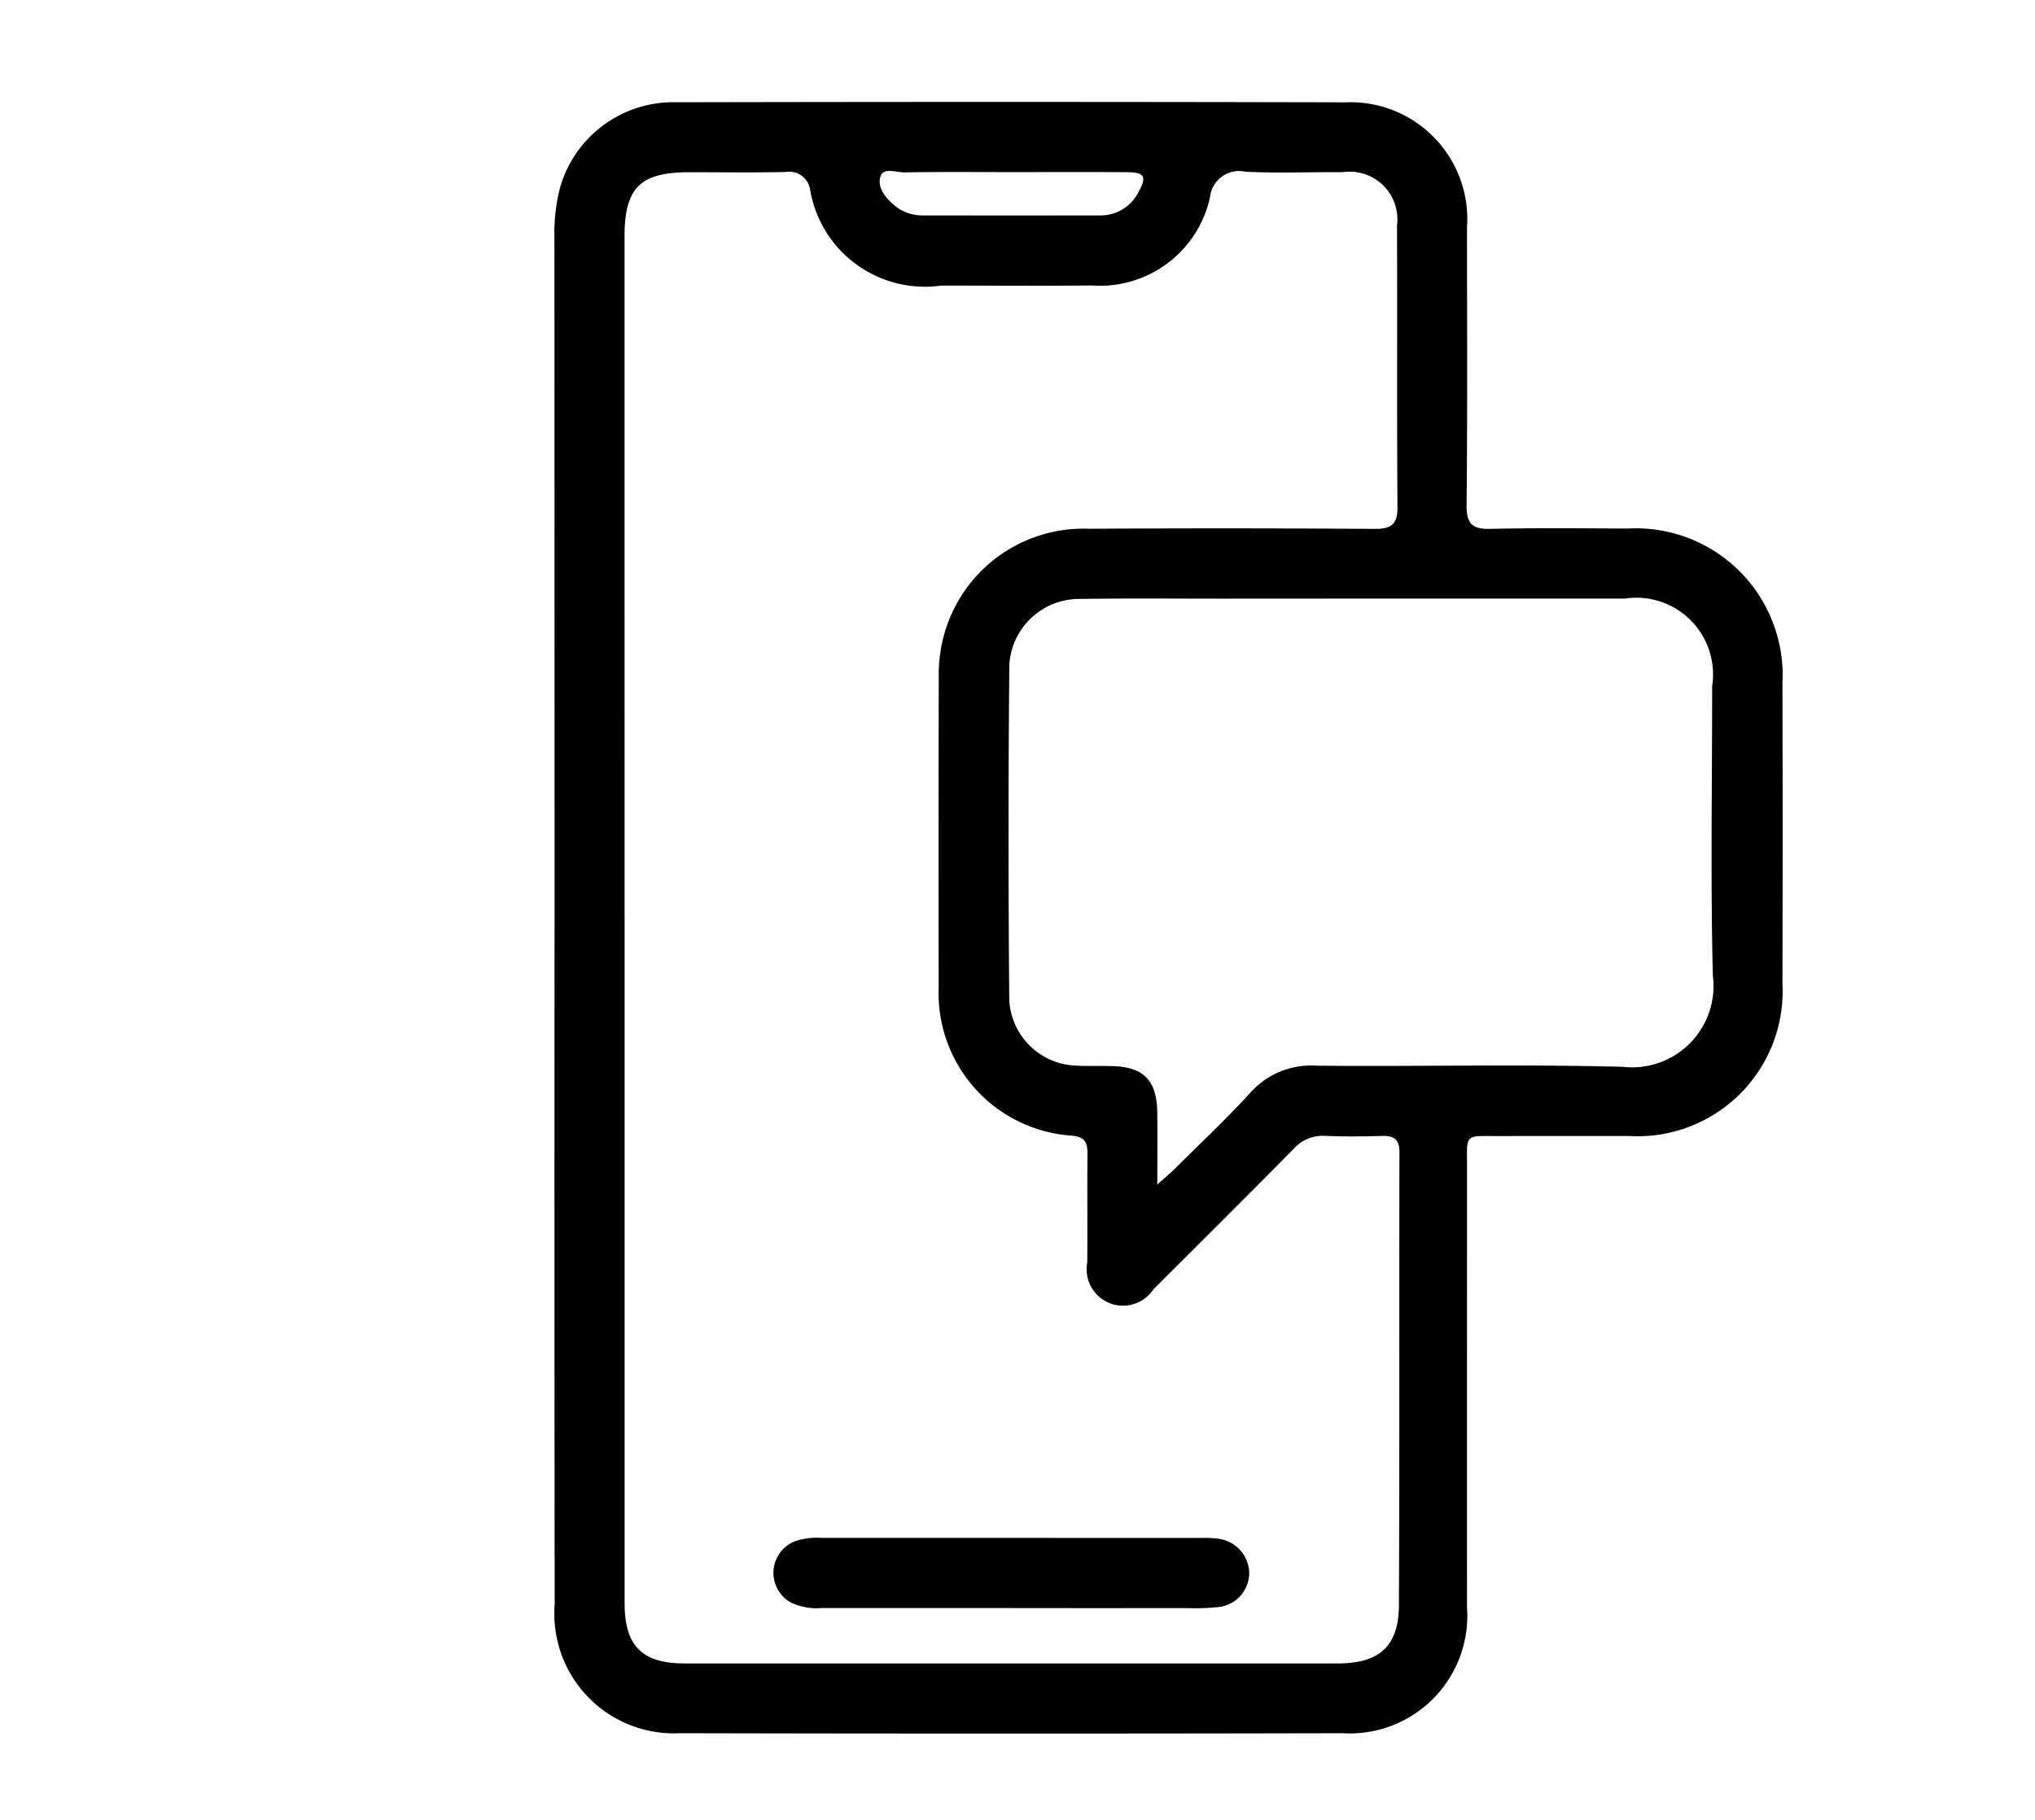 <svg id="Layer_1" data-name="Layer 1" xmlns="http://www.w3.org/2000/svg" viewBox="0 0 31.023 27.748"><title>otp</title><path d="M8.454,13.984Q8.454,8.801,8.452,3.618a2.792,2.792,0,0,1,.083-.747,1.795,1.795,0,0,1,1.783-1.312q5.096-.011,10.192.001a1.781,1.781,0,0,1,1.854,1.906c.001,1.413.008,2.826-.006,4.239-.003.285.09.365.365.358.696-.016,1.394-.008,2.09-.005a2.238,2.238,0,0,1,2.36,2.349q.006,2.294-0,4.588a2.212,2.212,0,0,1-2.343,2.324c-.648.001-1.297-.001-1.945.001-.579.002-.52-.056-.52.506q-.002,3.339-.001,6.678a1.793,1.793,0,0,1-1.898,1.92q-5.052.011-10.104 0a1.823,1.823,0,0,1-1.906-1.96Q8.45,19.225,8.454,13.984Zm1.068.006q0,5.226 0,10.453c0.0.65.267.917.915.917q4.98.001,9.959 0c.63-0.0.927-.262.93-.885.011-2.303.003-4.607.008-6.911 0-.196-.085-.251-.264-.246-.29.008-.581.012-.871-.001a.595.595,0,0,0-.484.205c-.707.717-1.422,1.425-2.133,2.137a.555.555,0,0,1-1.007-.411c.005-.552-.002-1.103.003-1.655.001-.169-.032-.259-.234-.279a2.177,2.177,0,0,1-2.034-2.262q-.004-2.352.001-4.704a2.426,2.426,0,0,1,.034-.462,2.206,2.206,0,0,1,2.259-1.825q2.178-.012,4.355.002c.244.001.347-.065.345-.327-.01-1.432-.001-2.865-.007-4.297a.728.728,0,0,0-.829-.814c-.494-.003-.988.017-1.481-.007a.447.447,0,0,0-.542.394,1.717,1.717,0,0,1-1.802,1.34c-.765.008-1.529.002-2.294.002a1.776,1.776,0,0,1-2-1.466.321.321,0,0,0-.372-.266c-.493.012-.987.003-1.481.004-.735.001-.974.239-.975.972Q9.521,8.793,9.522,13.99Zm8.121,4.069c.136-.122.208-.182.274-.248.384-.382.78-.753,1.145-1.153a1.237,1.237,0,0,1,1.003-.411c1.557.015,3.116-.024,4.672.017a1.241,1.241,0,0,0,1.375-1.391c-.037-1.469-.01-2.941-.011-4.411a1.169,1.169,0,0,0-1.331-1.336Q21.709,9.125,18.647,9.127c-.726 0-1.451-.007-2.177.004a1.068,1.068,0,0,0-1.083,1.003q-.024,2.553-.001,5.107a1.056,1.056,0,0,0,1.015,1.005c.183.01.368.002.551.007.479.011.683.216.69.7C17.647,17.29,17.643,17.627,17.643,18.059ZM15.41,2.624c-.541,0-1.082-.005-1.622.004-.126.002-.321-.081-.366.063-.052.169.079.329.218.444a.663.663,0,0,0,.43.149q1.347.002,2.694 0a.645.645,0,0,0,.591-.354c.132-.236.095-.304-.177-.305C16.588,2.622,15.999,2.624,15.41,2.624Z"/><path d="M15.4,24.516q-1.436,0-2.873 0a.929.929,0,0,1-.453-.076.517.517,0,0,1,.044-.942,1.022,1.022,0,0,1,.4-.052q2.902 0,5.803.001a1.545,1.545,0,0,1,.26.013.538.538,0,0,1,.463.517.525.525,0,0,1-.455.522,3.535,3.535,0,0,1-.521.017Q16.734,24.518,15.4,24.516Z"/></svg>